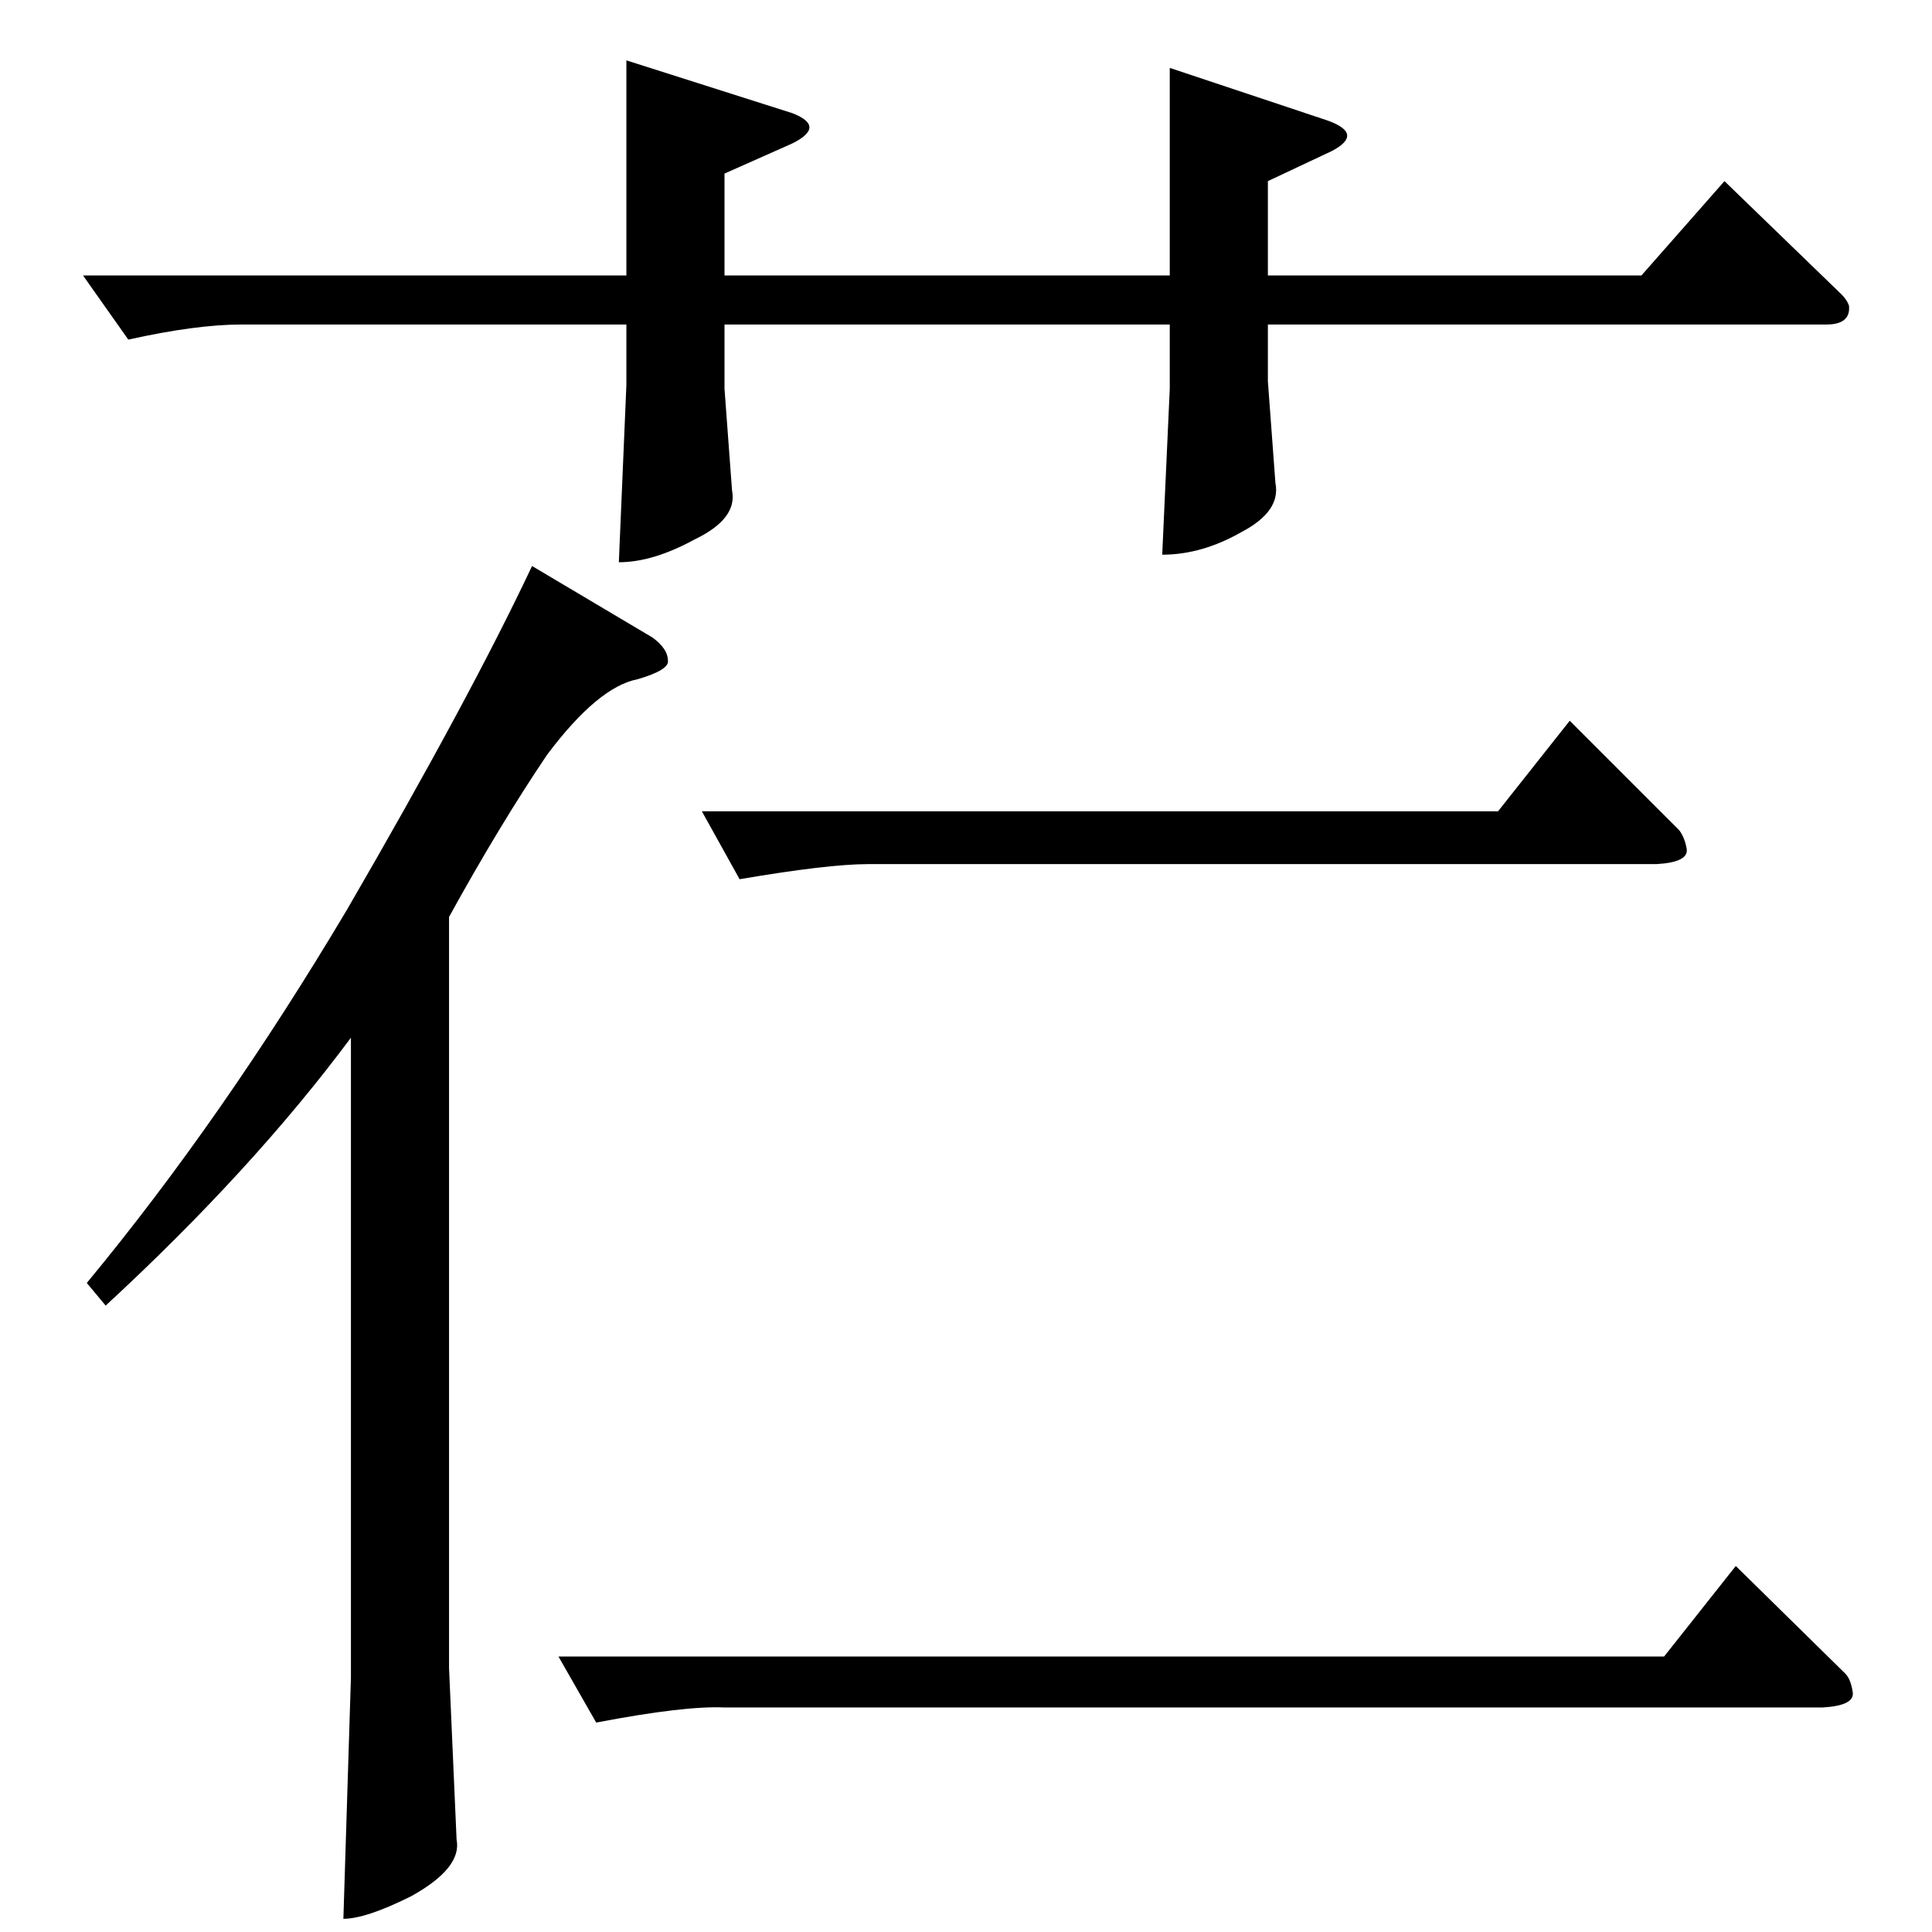 <?xml version="1.0" standalone="no"?>
<!DOCTYPE svg PUBLIC "-//W3C//DTD SVG 1.1//EN" "http://www.w3.org/Graphics/SVG/1.1/DTD/svg11.dtd" >
<svg xmlns="http://www.w3.org/2000/svg" xmlns:xlink="http://www.w3.org/1999/xlink" version="1.1" viewBox="0 -205 1024 1024">
  <g transform="matrix(1 0 0 -1 0 819)">
   <path fill="currentColor"
d="M282 724l64 -38q8 -6 8 -12q1 -5 -16 -10q-21 -4 -48 -40q-25 -37 -52 -86v-398l4 -91q3 -15 -24 -30q-24 -12 -36 -12l4 128v339q-52 -70 -130 -142l-10 12q72 87 138 198q65 112 98 182v0v0v0zM372 594h422l38 48l58 -58q3 -4 4 -10q1 -7 -16 -8h-418q-21 0 -68 -8
l-20 36v0v0zM296 146h586l38 48l58 -57q3 -3 4 -10t-16 -8h-582q-21 1 -68 -8l-20 35v0v0zM44 878h288v114l88 -28q18 -7 0 -16l-36 -16v-54h236v110l84 -28q19 -7 2 -16l-34 -16v-50h198l44 50l62 -60q3 -3 4 -6q1 -10 -12 -10h-296v-30l4 -54q3 -15 -18 -26
q-21 -12 -42 -12l4 88v34h-236v-34l4 -54q3 -15 -20 -26q-22 -12 -40 -12l4 94v32h-204q-24 0 -60 -8l-24 34v0v0z" />
  </g>

</svg>
